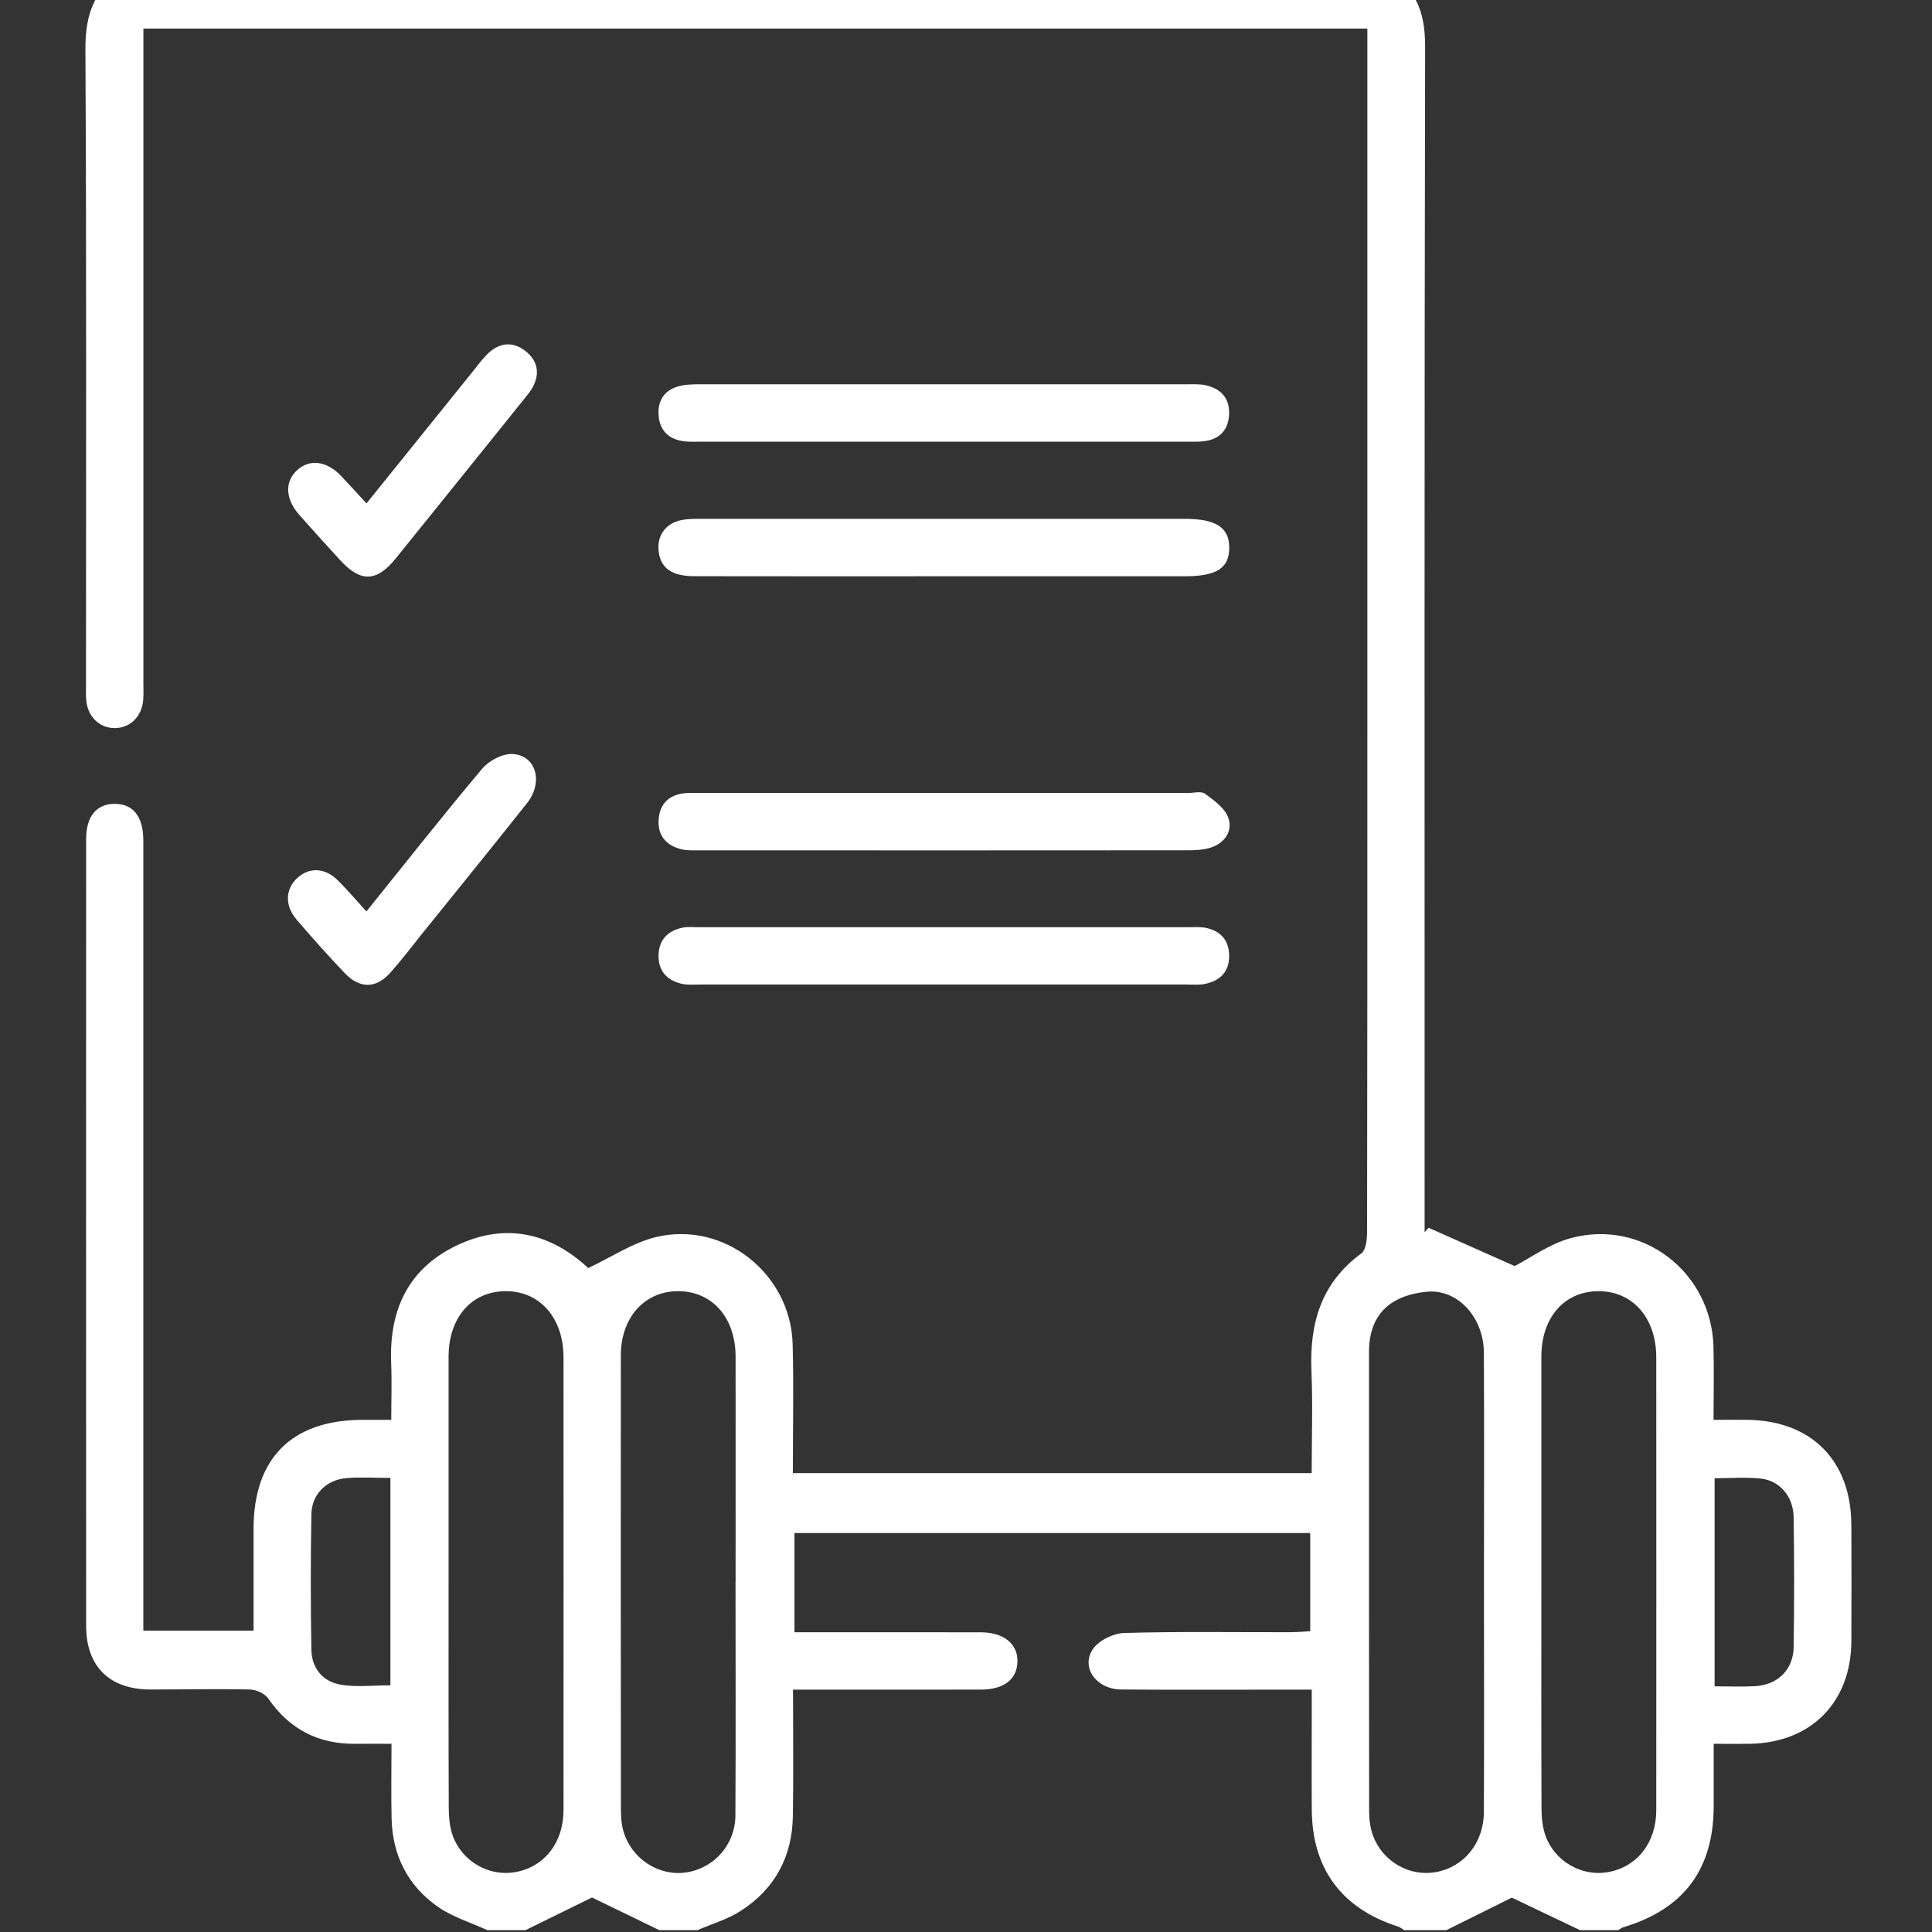 <svg width="58" height="58" viewBox="0 0 58 58" fill="none" xmlns="http://www.w3.org/2000/svg">
<rect x="0" y="0" width="58" height="58" fill="#333333" stroke="none"/>
<g clip-path="url(#clip0_2027_1583)">
<path d="M55.578 45.776C55.572 43.859 54.39 42.657 52.482 42.625C52.147 42.619 51.812 42.625 51.442 42.625C51.442 41.825 51.46 41.119 51.439 40.412C51.37 38.181 49.302 36.587 47.154 37.17C46.518 37.341 45.949 37.763 45.471 38.008C44.596 37.619 43.743 37.239 42.889 36.859L42.768 36.99V36.256C42.768 24.636 42.759 13.015 42.783 1.395C42.786 0.316 42.481 -0.463 41.468 -0.898H3.844C2.843 -0.412 2.558 0.397 2.564 1.485C2.599 7.825 2.581 14.166 2.582 20.506C2.582 20.677 2.573 20.852 2.589 21.022C2.633 21.516 2.985 21.856 3.442 21.858C3.899 21.858 4.253 21.519 4.299 21.025C4.314 20.854 4.305 20.68 4.305 20.509C4.305 14.188 4.305 7.866 4.305 1.545V0.858H41.049C41.049 1.114 41.049 1.338 41.049 1.563C41.049 8.401 41.049 15.24 41.049 22.078C41.049 27.039 41.05 32.001 41.041 36.961C41.041 37.19 41.012 37.524 40.866 37.63C39.656 38.517 39.311 39.735 39.37 41.162C39.413 42.17 39.378 43.181 39.378 44.224H23.802C23.802 42.912 23.83 41.634 23.796 40.356C23.741 38.238 21.737 36.643 19.688 37.139C18.995 37.308 18.365 37.737 17.659 38.068C16.575 37.058 15.241 36.676 13.748 37.372C12.26 38.066 11.676 39.323 11.743 40.929C11.766 41.474 11.746 42.023 11.746 42.624C11.4 42.624 11.137 42.624 10.871 42.624C8.757 42.635 7.615 43.779 7.612 45.892C7.612 46.902 7.612 47.912 7.612 48.953H4.303V48.225C4.303 40.563 4.303 32.9 4.303 25.238C4.303 24.512 3.997 24.129 3.438 24.132C2.894 24.135 2.586 24.509 2.586 25.192C2.584 33.064 2.582 40.938 2.586 48.81C2.586 50.035 3.292 50.72 4.521 50.72C5.516 50.72 6.51 50.698 7.503 50.72C7.692 50.724 7.949 50.841 8.052 50.989C8.692 51.918 9.563 52.364 10.68 52.35C11.019 52.346 11.356 52.35 11.753 52.35C11.753 53.152 11.739 53.875 11.756 54.598C11.782 55.703 12.246 56.612 13.141 57.24C13.584 57.551 14.13 57.714 14.629 57.944H15.777C16.463 57.606 17.15 57.269 17.772 56.964C18.414 57.276 19.102 57.61 19.792 57.944H20.94C21.375 57.755 21.844 57.62 22.236 57.367C23.257 56.713 23.782 55.743 23.802 54.529C23.824 53.288 23.807 52.045 23.807 50.724C24.055 50.724 24.258 50.724 24.461 50.724C26.124 50.724 27.787 50.727 29.449 50.723C30.136 50.721 30.525 50.419 30.544 49.897C30.564 49.357 30.142 49.005 29.448 49.003C27.595 48.999 25.744 49.002 23.85 49.002V46.023H39.334V48.97C39.142 48.98 38.94 48.999 38.739 49C37.077 49.003 35.412 48.976 33.751 49.023C33.425 49.032 32.988 49.245 32.81 49.506C32.436 50.058 32.914 50.714 33.661 50.72C35.323 50.733 36.986 50.724 38.649 50.724C38.857 50.724 39.067 50.724 39.38 50.724C39.38 51.012 39.38 51.271 39.38 51.529C39.38 52.467 39.374 53.406 39.381 54.344C39.397 56.109 40.282 57.297 41.97 57.836C42.037 57.858 42.095 57.908 42.158 57.945H43.419C44.103 57.605 44.788 57.265 45.387 56.968C46.055 57.286 46.745 57.616 47.434 57.945H48.582C48.631 57.916 48.676 57.875 48.728 57.859C50.544 57.317 51.44 56.123 51.446 54.234C51.448 53.627 51.446 53.02 51.446 52.35C51.848 52.35 52.186 52.355 52.527 52.35C54.362 52.323 55.569 51.109 55.579 49.275C55.585 48.107 55.584 46.939 55.579 45.771L55.578 45.776ZM11.72 50.594C11.21 50.594 10.714 50.655 10.239 50.577C9.698 50.488 9.359 50.09 9.348 49.531C9.324 48.173 9.324 46.815 9.348 45.459C9.359 44.856 9.799 44.424 10.403 44.374C10.818 44.339 11.238 44.368 11.72 44.368V50.594ZM16.916 54.347C16.916 55.325 16.333 56.054 15.461 56.204C14.681 56.339 13.874 55.886 13.592 55.11C13.497 54.85 13.474 54.551 13.472 54.269C13.463 52.011 13.467 49.754 13.467 47.497C13.467 45.24 13.466 42.982 13.467 40.725C13.469 39.554 14.151 38.773 15.168 38.762C16.198 38.751 16.916 39.559 16.917 40.746C16.919 45.279 16.92 49.814 16.917 54.347H16.916ZM22.078 54.494C22.074 55.377 21.439 56.085 20.603 56.211C19.778 56.335 18.957 55.806 18.715 54.971C18.652 54.755 18.641 54.519 18.64 54.292C18.635 49.759 18.635 45.226 18.638 40.693C18.638 39.545 19.358 38.753 20.374 38.762C21.389 38.771 22.081 39.562 22.083 40.724C22.086 42.981 22.083 45.238 22.083 47.494H22.081C22.081 49.828 22.091 52.162 22.077 54.494H22.078ZM44.547 54.396C44.543 55.335 43.943 56.056 43.096 56.204C42.314 56.342 41.511 55.887 41.22 55.112C41.136 54.885 41.104 54.627 41.102 54.384C41.096 49.786 41.098 45.189 41.098 40.592C41.098 39.347 41.87 38.875 42.826 38.779C43.761 38.685 44.541 39.55 44.547 40.604C44.559 42.903 44.55 45.201 44.55 47.5C44.55 49.799 44.558 52.097 44.547 54.396ZM49.721 54.349C49.721 55.326 49.137 56.054 48.265 56.204C47.485 56.339 46.677 55.886 46.397 55.109C46.302 54.848 46.279 54.549 46.277 54.267C46.268 52.01 46.273 49.753 46.273 47.495C46.273 45.238 46.271 42.981 46.273 40.724C46.274 39.553 46.958 38.771 47.975 38.762C49.007 38.753 49.722 39.56 49.722 40.748C49.724 45.281 49.725 49.816 49.722 54.349H49.721ZM53.848 49.442C53.835 50.127 53.373 50.579 52.691 50.62C52.297 50.643 51.9 50.625 51.474 50.625V44.378C51.955 44.378 52.412 44.34 52.858 44.388C53.428 44.447 53.837 44.927 53.846 45.543C53.866 46.843 53.867 48.144 53.846 49.443L53.848 49.442Z" fill="white"/>
<path d="M20.492 13.242C20.679 13.271 20.874 13.259 21.064 13.259C23.47 13.259 25.874 13.259 28.28 13.259C30.686 13.259 33.167 13.259 35.611 13.259C35.783 13.259 35.956 13.267 36.126 13.248C36.586 13.198 36.862 12.939 36.896 12.473C36.932 11.978 36.673 11.674 36.203 11.567C36.021 11.526 35.823 11.536 35.633 11.536C30.764 11.536 25.896 11.535 21.029 11.536C20.802 11.536 20.564 11.54 20.351 11.602C19.931 11.726 19.737 12.042 19.772 12.477C19.807 12.916 20.063 13.175 20.492 13.241V13.242Z" fill="white"/>
<path d="M36.87 24.538C36.762 24.251 36.441 24.023 36.172 23.826C36.059 23.744 35.838 23.805 35.667 23.805C33.222 23.805 30.78 23.805 28.335 23.805C25.891 23.805 23.448 23.805 21.004 23.805C20.851 23.805 20.698 23.796 20.546 23.813C20.088 23.865 19.813 24.122 19.774 24.587C19.734 25.054 19.973 25.359 20.408 25.483C20.604 25.54 20.823 25.527 21.033 25.527C25.902 25.529 30.77 25.531 35.639 25.526C35.883 25.526 36.142 25.517 36.368 25.439C36.782 25.295 37.017 24.933 36.87 24.539V24.538Z" fill="white"/>
<path d="M19.777 16.583C19.846 17.064 20.177 17.297 20.842 17.298C23.343 17.303 25.844 17.3 28.345 17.3C30.75 17.3 33.155 17.3 35.561 17.3C36.522 17.3 36.9 17.059 36.903 16.449C36.906 15.838 36.508 15.576 35.572 15.576C30.741 15.576 25.913 15.576 21.082 15.576C20.874 15.576 20.659 15.573 20.456 15.614C19.968 15.712 19.708 16.098 19.777 16.581V16.583Z" fill="white"/>
<path d="M36.126 27.844C35.996 27.825 35.86 27.835 35.726 27.835C30.801 27.835 25.874 27.835 20.949 27.835C20.796 27.835 20.639 27.818 20.492 27.849C20.051 27.942 19.78 28.208 19.77 28.678C19.761 29.148 20.022 29.429 20.46 29.533C20.642 29.576 20.84 29.556 21.03 29.556C23.454 29.556 25.88 29.556 28.305 29.556C30.729 29.556 33.193 29.556 35.636 29.556C35.807 29.556 35.984 29.573 36.151 29.542C36.621 29.455 36.908 29.178 36.9 28.681C36.892 28.185 36.601 27.916 36.126 27.841V27.844Z" fill="white"/>
<path d="M8.891 27.593C9.362 28.145 9.848 28.686 10.347 29.212C10.801 29.69 11.293 29.682 11.726 29.193C12.056 28.822 12.355 28.425 12.666 28.038C13.72 26.729 14.781 25.426 15.824 24.108C16.324 23.477 16.089 22.665 15.38 22.636C15.079 22.623 14.678 22.837 14.476 23.077C13.308 24.464 12.186 25.889 11 27.362C10.688 27.02 10.428 26.714 10.147 26.433C9.754 26.044 9.287 26.026 8.922 26.361C8.571 26.684 8.542 27.18 8.893 27.592L8.891 27.593Z" fill="white"/>
<path d="M10.226 16.831C10.832 17.487 11.308 17.471 11.878 16.768C13.178 15.162 14.471 13.55 15.766 11.941C15.851 11.836 15.936 11.731 15.998 11.614C16.218 11.197 16.133 10.82 15.775 10.539C15.415 10.255 15.024 10.273 14.68 10.585C14.511 10.738 14.375 10.926 14.231 11.105C13.163 12.428 12.098 13.752 11.002 15.113C10.729 14.817 10.488 14.549 10.24 14.288C9.811 13.839 9.305 13.772 8.93 14.106C8.538 14.456 8.559 14.98 8.996 15.47C9.402 15.928 9.813 16.383 10.226 16.832V16.831Z" fill="white"/>
</g>
<defs>
<clipPath id="clip0_2027_1583">
<rect width="58" height="58" fill="white"/>
</clipPath>
</defs>
</svg>
